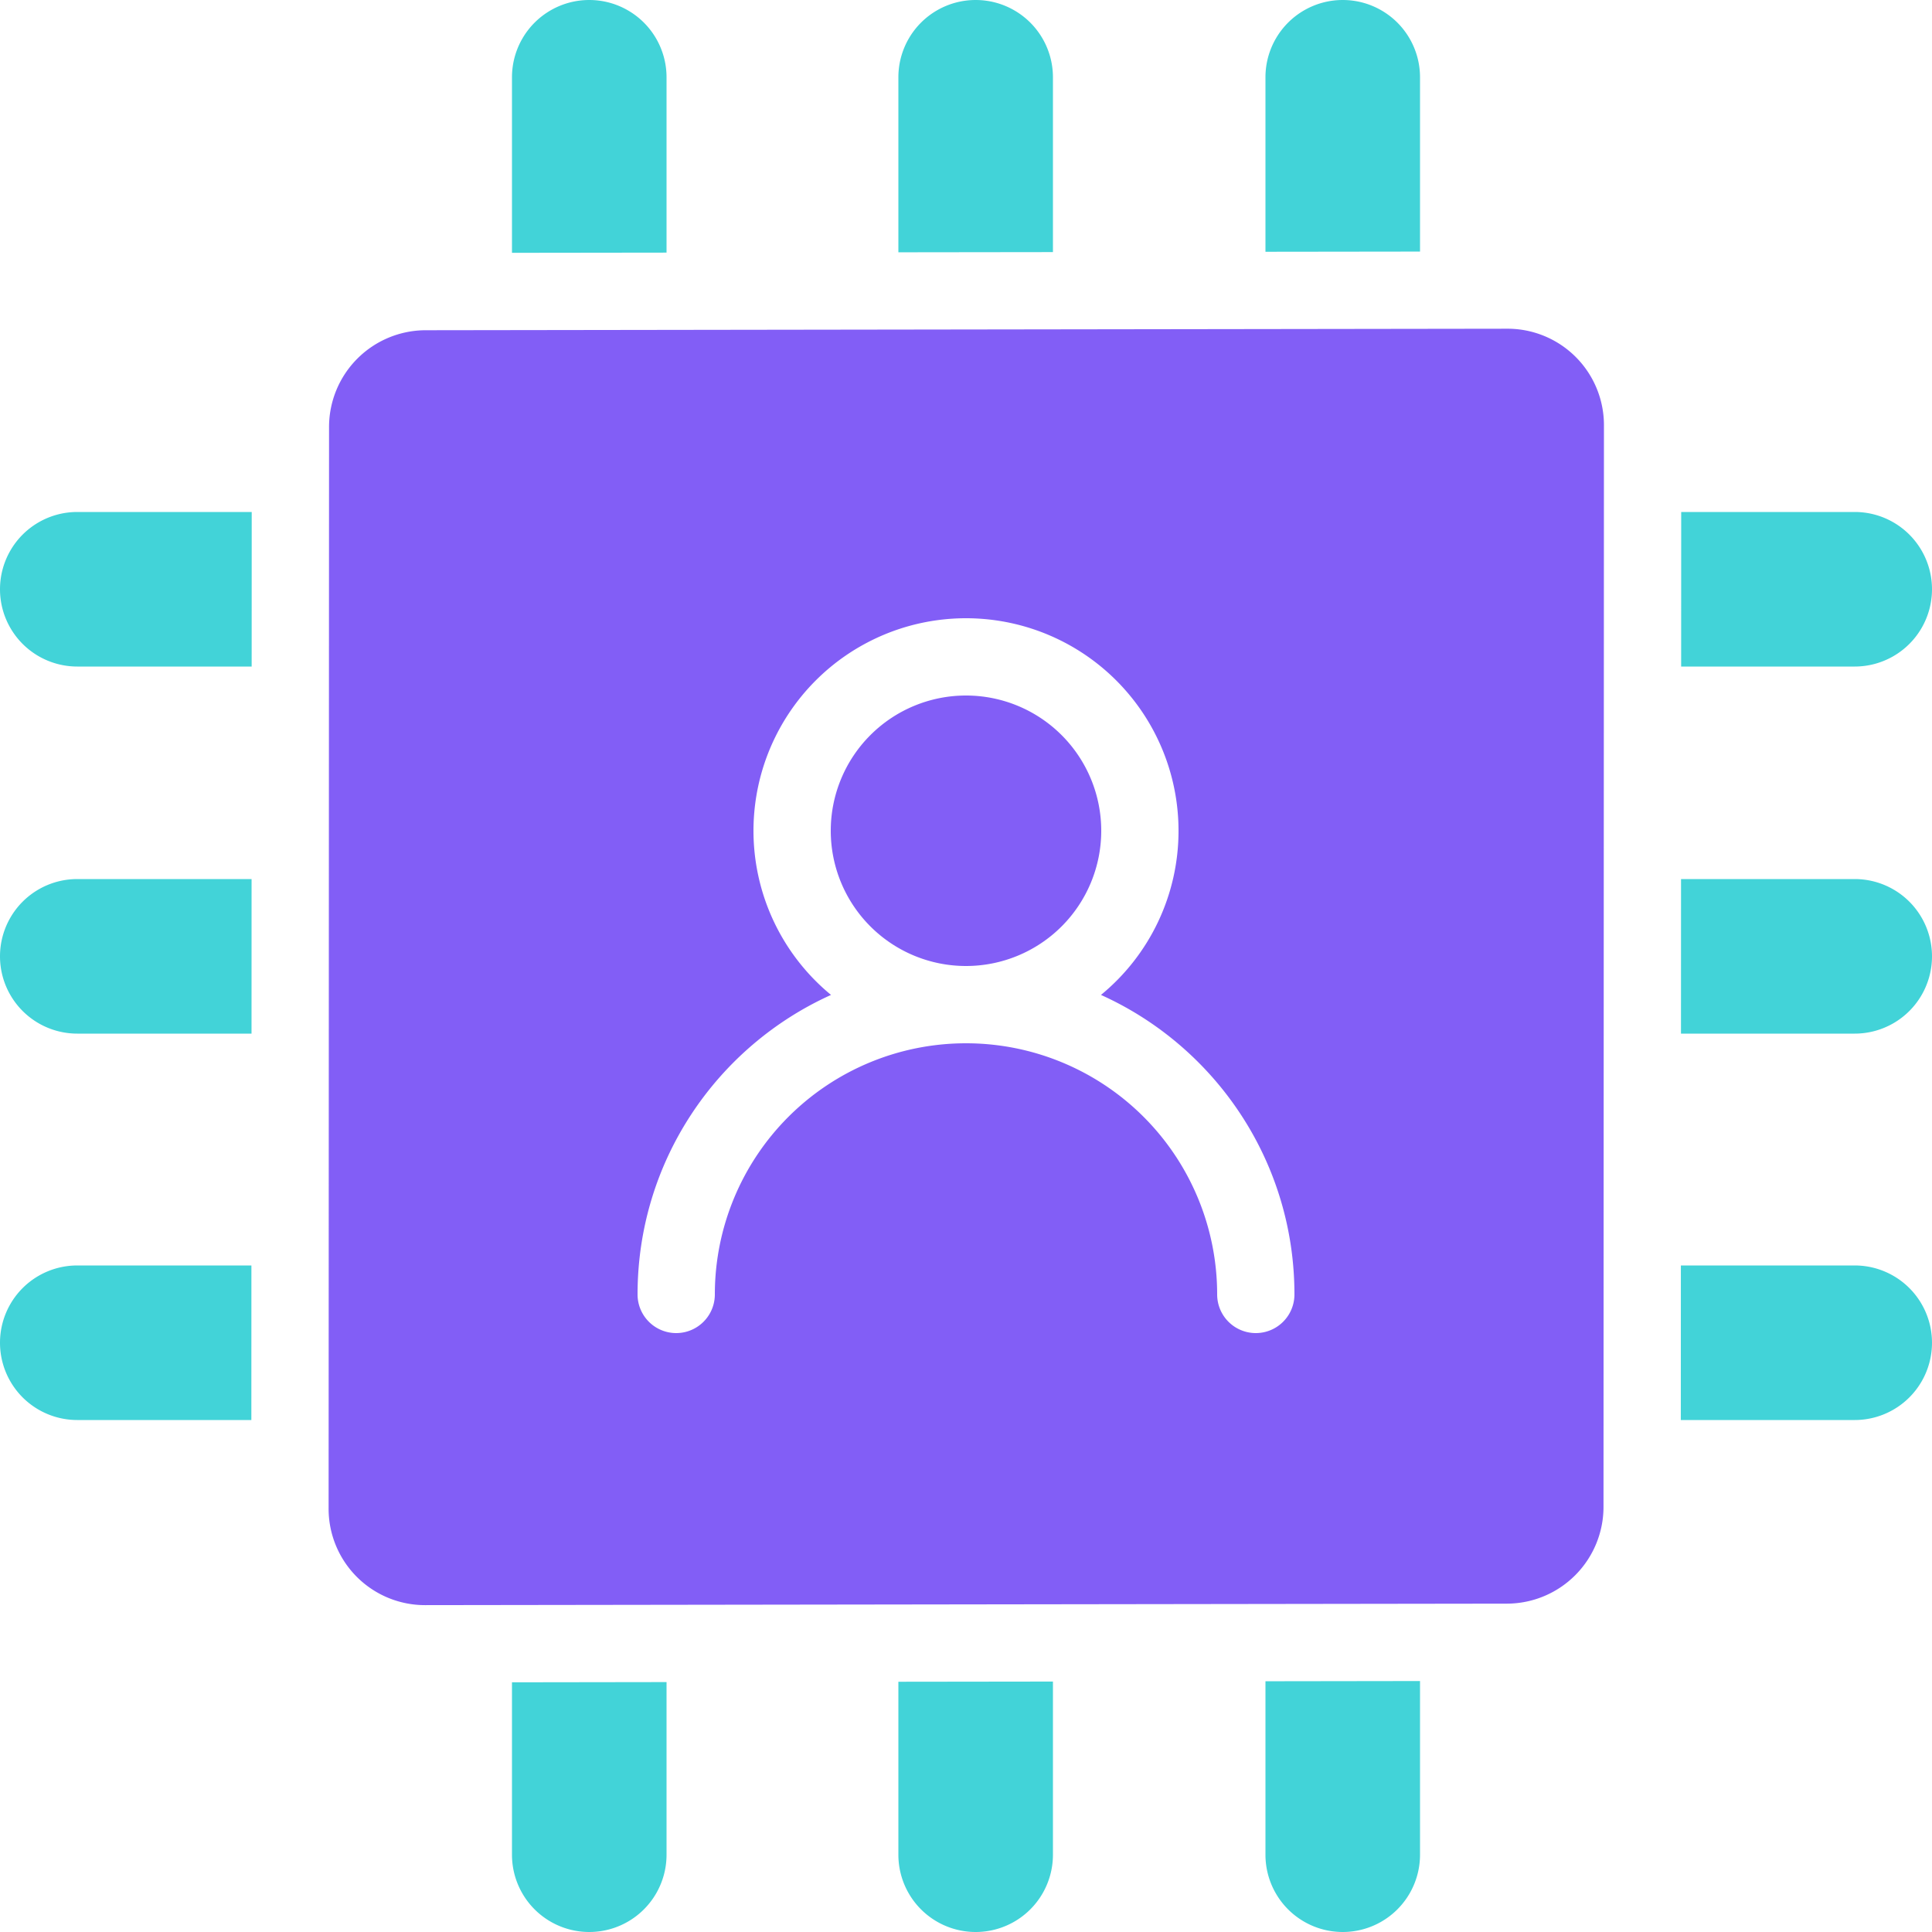 <svg width="70" height="70" viewBox="0 0 70 70" xmlns="http://www.w3.org/2000/svg">
    <g fill="none" fill-rule="evenodd">
        <path d="M24.15 2.8a2.8 2.8 0 1 0-5.6 0v6.36l5.6-.007V2.8z" fill="#42D3D8" fill-rule="nonzero"/>
        <path d="M30.1 30.1a4.9 4.9 0 1 1 9.8 0 4.9 4.9 0 0 1-9.8 0z" fill="#825EF6" fill-rule="nonzero"/>
        <path d="m15.423 11.965 39.192-.055a3.493 3.493 0 0 1 3.499 3.496l-.016 39.193a3.507 3.507 0 0 1-3.502 3.504l-39.192.054a3.493 3.493 0 0 1-3.498-3.495l.016-39.193a3.507 3.507 0 0 1 3.501-3.504zM42.7 30.1a7.684 7.684 0 0 1-2.81 5.948c4.134 1.865 7.01 6.023 7.01 10.852a1.4 1.4 0 0 1-2.8 0 9.1 9.1 0 0 0-9.1-9.1 9.1 9.1 0 0 0-9.1 9.1 1.4 1.4 0 0 1-2.8 0c0-4.83 2.877-8.987 7.01-10.852A7.7 7.7 0 1 1 42.7 30.1z" fill="#825EF6"/>
        <path d="M9.12 18.55H2.8a2.8 2.8 0 1 0 0 5.6h6.318l.002-5.6zM9.115 31.85H2.8a2.8 2.8 0 1 0 0 5.6h6.313l.002-5.6zM9.11 45.85H2.8a2.8 2.8 0 1 0 0 5.6h6.307l.002-5.6zM18.55 60.953V67.2a2.8 2.8 0 1 0 5.6 0v-6.255l-5.6.008zM32.55 60.934V67.2a2.8 2.8 0 1 0 5.6 0v-6.274l-5.6.007zM45.85 60.915V67.2a2.8 2.8 0 1 0 5.6 0v-6.293l-5.6.008zM60.9 51.45h6.3a2.8 2.8 0 1 0 0-5.6h-6.299l-.002 5.6zM60.905 37.45H67.2a2.8 2.8 0 1 0 0-5.6h-6.293l-.002 5.6zM60.91 24.15h6.29a2.8 2.8 0 1 0 0-5.6h-6.287l-.002 5.6zM51.45 9.115V2.8a2.8 2.8 0 1 0-5.6 0v6.322l5.6-.007zM38.15 9.134l-5.6.007V2.8a2.8 2.8 0 1 1 5.6 0v6.334z" fill="#42D3D8" fill-rule="nonzero"/>
    </g>
</svg>

